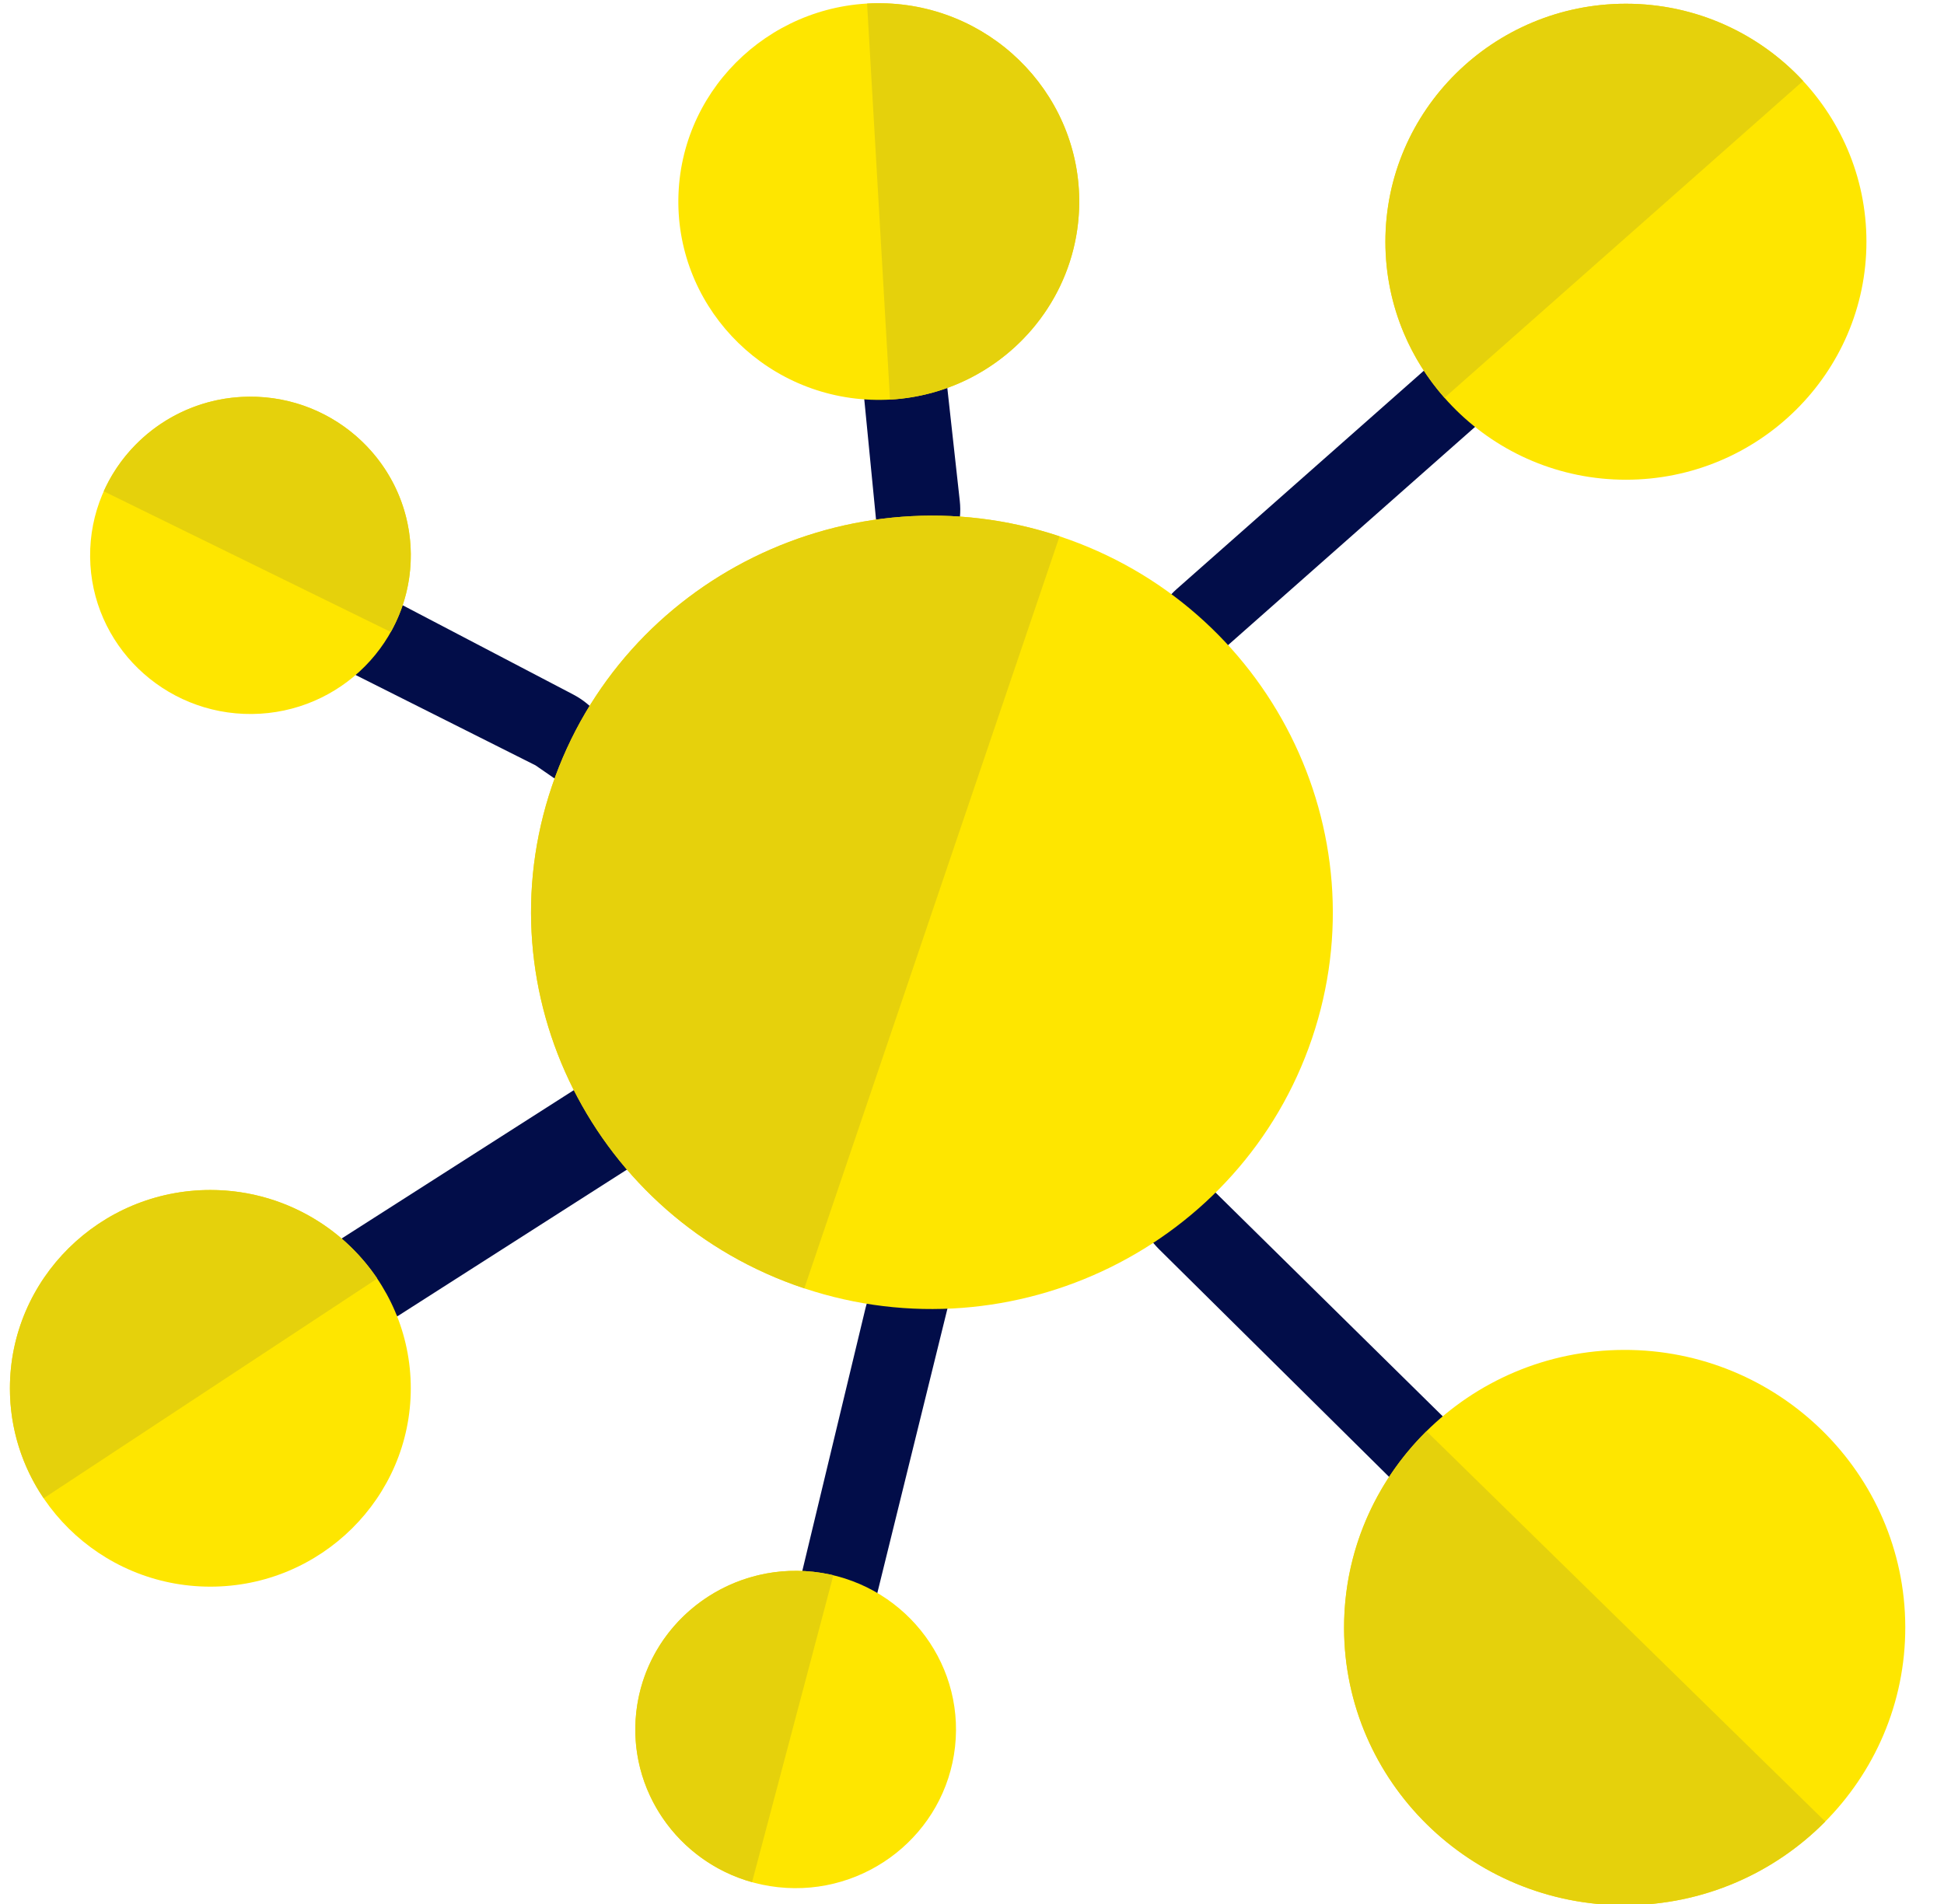 <svg width="98" height="96" viewBox="0 0 98 96" fill="none" xmlns="http://www.w3.org/2000/svg">
<g clip-path="url(#clip0)">
<path d="M58.434 57.328C58.43 57.332 58.43 57.332 58.434 57.328C56.853 58.892 56.853 61.424 58.43 62.988L70.914 75.344C71.577 74.136 72.418 73.032 73.396 72.068L58.434 57.328Z" fill="#020D49"/>
<path d="M47.922 62.922C45.946 62.741 44.097 64.022 43.625 65.983L39.991 81.096C40.956 80.807 41.989 80.696 43.051 80.794C43.398 80.826 43.737 80.881 44.072 80.951L48.493 63.014C48.303 62.969 48.111 62.939 47.922 62.922Z" fill="#020D49"/>
<path d="M33.688 52.875C32.742 52.875 31.79 53.132 30.947 53.675L16.414 62.963C17.847 63.853 19.076 65.014 20.023 66.375L37.822 54.998C36.861 53.622 35.289 52.875 33.688 52.875V52.875Z" fill="#020D49"/>
<path d="M74.168 16.58L59.323 29.696C57.707 31.128 57.525 33.552 58.879 35.204L76.23 19.872C75.373 18.896 74.674 17.788 74.168 16.58Z" fill="#020D49"/>
<path d="M47.604 18.188C46.38 18.892 44.989 19.348 43.506 19.488L44.504 29.688C44.605 29.684 44.706 29.676 44.807 29.668C47.026 29.428 48.627 27.452 48.384 25.256L47.604 18.188Z" fill="#020D49"/>
<path d="M18.593 29.625C18.598 29.721 18.598 29.817 18.598 29.913C18.598 31.341 18.218 32.685 17.551 33.845L26.996 38.589L30.298 40.869C30.399 40.729 30.492 40.581 30.577 40.425C31.62 38.473 30.868 36.049 28.896 35.017L18.593 29.625Z" fill="#020D49"/>
<path d="M81.947 96.063C74.147 96.087 67.781 89.828 67.756 82.108C67.731 74.388 74.056 68.088 81.857 68.063C89.657 68.038 96.023 74.298 96.048 82.018C96.073 89.738 89.748 96.038 81.947 96.063Z" fill="#FEE600"/>
<path d="M71.912 72.162C70.937 73.129 70.1 74.232 69.441 75.446C68.36 77.43 67.749 79.7 67.757 82.108C67.782 89.828 74.147 96.087 81.948 96.063C85.888 96.05 89.456 94.435 92.014 91.843L71.912 72.162Z" fill="#E5D10C"/>
<path d="M39.227 95.154C34.795 94.672 31.588 90.713 32.075 86.327C32.563 81.942 36.563 78.768 40.994 79.25C45.425 79.732 48.632 83.691 48.145 88.076C47.658 92.462 43.658 95.636 39.227 95.154ZM40.11 87.202L40.15 87.206L40.11 87.202ZM40.11 87.202L40.15 87.206L40.11 87.202ZM40.11 87.202L40.15 87.206L40.11 87.202ZM40.111 87.198L40.151 87.202L40.111 87.198ZM40.111 87.198L40.151 87.202L40.111 87.198ZM40.111 87.198L40.151 87.202L40.111 87.198ZM40.111 87.198L40.151 87.202L40.111 87.198Z" fill="#FEE600"/>
<path d="M40.994 79.25C39.933 79.135 38.898 79.227 37.929 79.5C34.849 80.356 32.446 82.992 32.075 86.327C31.638 90.264 34.175 93.856 37.905 94.897L37.914 94.891L42.012 79.421C41.678 79.349 41.339 79.287 40.994 79.25V79.25Z" fill="#E5D10C"/>
<path d="M10.604 80C5.035 80 0.5 75.512 0.5 70C0.5 64.488 5.035 60 10.604 60C16.174 60 20.708 64.488 20.708 70C20.708 75.512 16.174 80 10.604 80Z" fill="#FEE600"/>
<path d="M10.604 60C5.035 60 0.5 64.488 0.5 70C0.5 72.048 1.126 73.956 2.202 75.544L19.019 64.464C18.247 63.32 17.245 62.34 16.077 61.596C14.496 60.588 12.617 60 10.604 60Z" fill="#E5D10C"/>
<path d="M81.965 24.188C75.28 24.188 69.84 18.804 69.84 12.188C69.84 5.572 75.28 0.188 81.965 0.188C88.65 0.188 94.09 5.572 94.09 12.188C94.09 18.804 88.65 24.188 81.965 24.188Z" fill="#FEE600"/>
<path d="M81.965 0.188C75.28 0.188 69.84 5.572 69.84 12.188C69.84 13.808 70.167 15.356 70.757 16.768C71.263 17.976 71.962 19.084 72.819 20.056L90.897 4.08C88.678 1.688 85.493 0.188 81.965 0.188V0.188Z" fill="#E5D10C"/>
<path d="M43.905 20.155C38.34 19.939 33.986 15.279 34.204 9.771C34.422 4.264 39.131 -0.045 44.696 0.17C50.261 0.386 54.615 5.046 54.397 10.554C54.179 16.062 49.471 20.371 43.905 20.155Z" fill="#FEE600"/>
<path d="M44.698 0.17C44.367 0.158 44.035 0.161 43.711 0.18L44.867 20.148C46.35 20.066 47.757 19.664 49.013 19.008C52.094 17.394 54.253 14.243 54.399 10.554C54.617 5.046 50.263 0.386 44.698 0.17V0.17Z" fill="#E5D10C"/>
<path d="M12.704 36C8.246 36.042 4.586 32.489 4.543 28.077C4.5 23.666 8.09 20.043 12.548 20.001C17.006 19.958 20.666 23.511 20.709 27.923C20.752 32.335 17.161 35.957 12.704 36ZM12.626 28L12.666 28L12.626 28ZM12.626 28L12.666 28L12.626 28ZM12.626 28L12.666 28L12.626 28ZM12.626 28L12.666 28L12.626 28ZM12.626 28L12.666 28L12.626 28ZM12.626 27.996L12.666 27.996L12.626 27.996ZM12.626 27.996L12.666 27.996L12.626 27.996Z" fill="#FEE600"/>
<path d="M12.547 20.001C9.278 20.032 6.475 21.991 5.229 24.771L19.7 31.865C20.355 30.699 20.722 29.351 20.708 27.923C20.707 27.827 20.706 27.731 20.701 27.635C20.506 23.357 16.908 19.959 12.547 20.001V20.001Z" fill="#E5D10C"/>
<path d="M40.547 64.96C29.984 61.448 24.276 50.087 27.824 39.633C31.372 29.178 42.852 23.53 53.415 27.041C63.978 30.552 69.685 41.914 66.137 52.368C62.59 62.822 51.11 68.471 40.547 64.96Z" fill="#FEE600"/>
<path d="M53.415 27.041C42.852 23.53 31.372 29.178 27.824 39.633C24.276 50.087 29.984 61.448 40.547 64.96L53.415 27.041Z" fill="#E6D10C"/>
</g>
<defs>
<clipPath id="clip0">
<rect width="97" height="96" fill="white" transform="translate(0.5 0)"/>
</clipPath>
</defs>
</svg>
